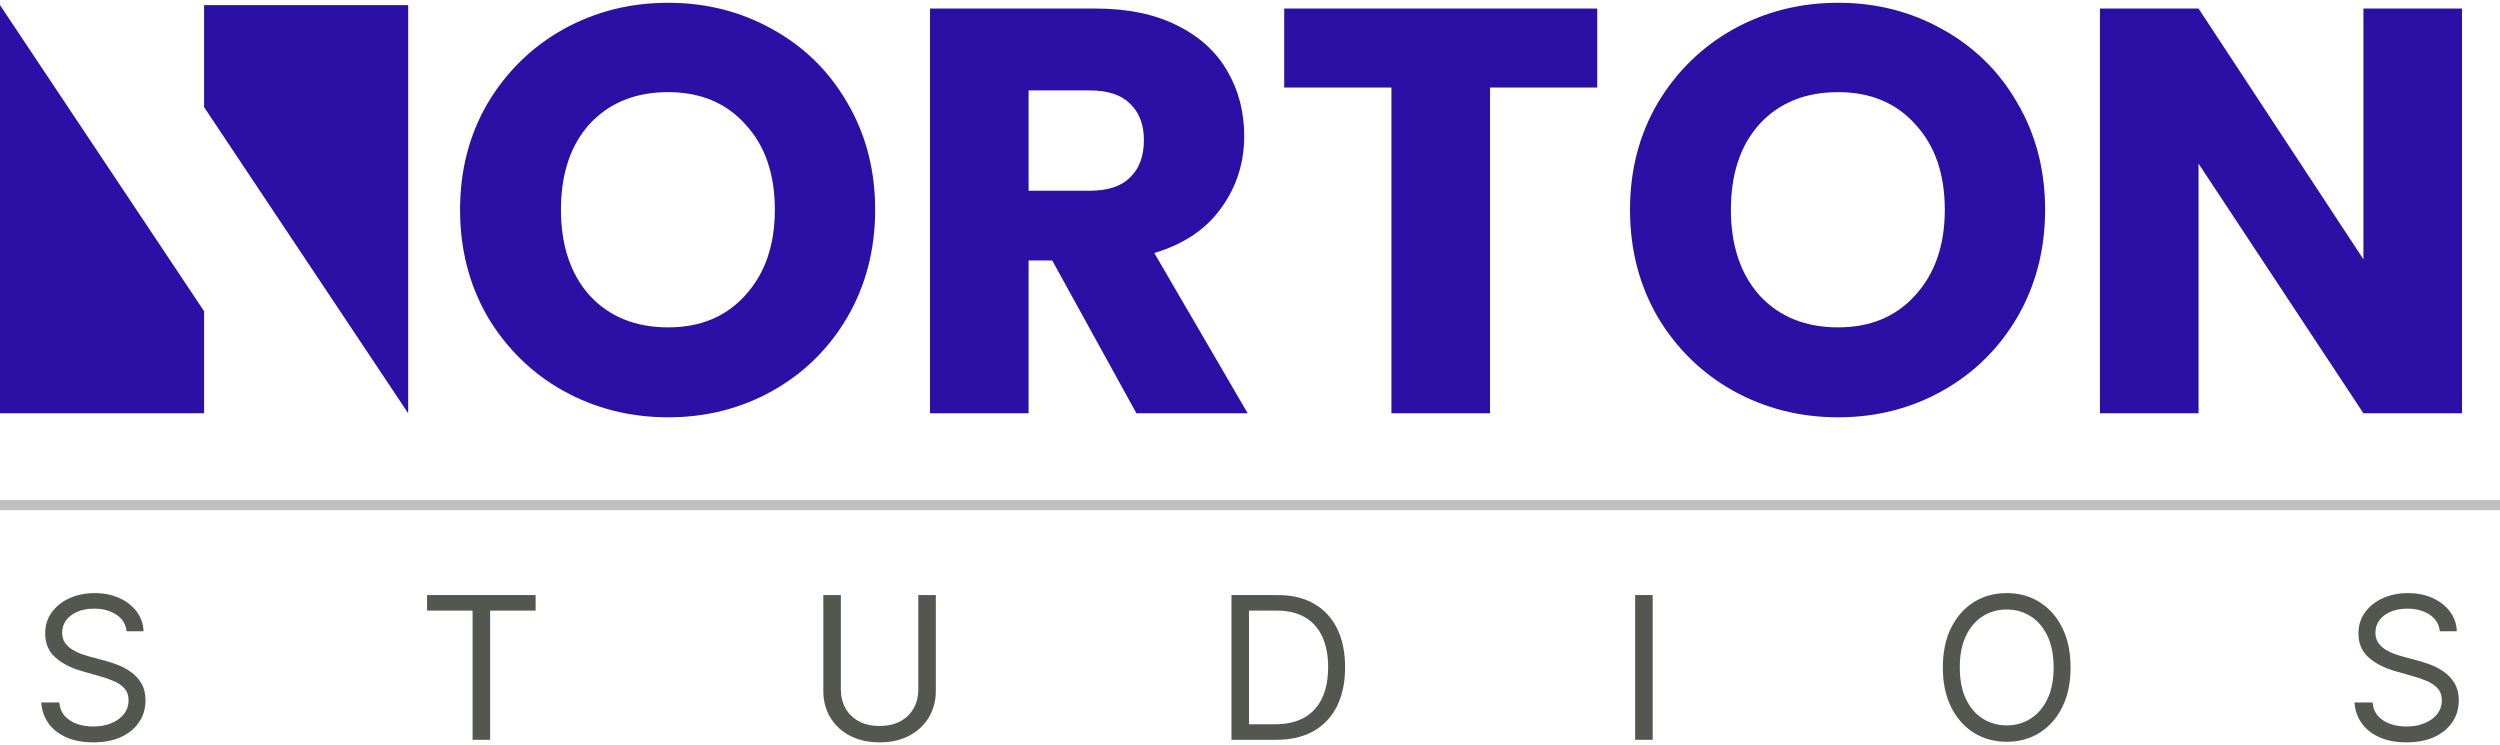 <svg width="490" height="146" viewBox="0 0 490 146" fill="none" xmlns="http://www.w3.org/2000/svg">
<path d="M24.811 123.727C24.645 122.324 23.971 121.234 22.789 120.459C21.607 119.683 20.158 119.295 18.441 119.295C17.185 119.295 16.086 119.499 15.144 119.905C14.212 120.311 13.482 120.87 12.956 121.581C12.439 122.292 12.181 123.099 12.181 124.004C12.181 124.761 12.361 125.412 12.721 125.957C13.09 126.493 13.561 126.94 14.133 127.3C14.706 127.651 15.306 127.942 15.934 128.173C16.562 128.395 17.139 128.575 17.665 128.713L20.546 129.489C21.284 129.683 22.106 129.95 23.011 130.292C23.925 130.634 24.797 131.1 25.628 131.691C26.469 132.272 27.161 133.02 27.706 133.934C28.25 134.848 28.523 135.97 28.523 137.3C28.523 138.832 28.121 140.217 27.318 141.455C26.524 142.692 25.361 143.675 23.828 144.404C22.305 145.134 20.453 145.499 18.274 145.499C16.243 145.499 14.484 145.171 12.998 144.515C11.52 143.86 10.357 142.946 9.508 141.773C8.667 140.6 8.192 139.239 8.081 137.688H11.627C11.719 138.759 12.079 139.645 12.707 140.347C13.344 141.039 14.147 141.556 15.117 141.898C16.095 142.23 17.148 142.396 18.274 142.396C19.585 142.396 20.763 142.184 21.806 141.759C22.849 141.325 23.676 140.725 24.285 139.959C24.894 139.183 25.199 138.278 25.199 137.244C25.199 136.303 24.936 135.536 24.41 134.945C23.883 134.354 23.191 133.874 22.332 133.505C21.474 133.136 20.546 132.812 19.549 132.536L16.058 131.538C13.842 130.901 12.088 129.992 10.796 128.81C9.503 127.628 8.857 126.082 8.857 124.17C8.857 122.582 9.286 121.197 10.145 120.016C11.013 118.825 12.176 117.901 13.635 117.246C15.103 116.581 16.742 116.249 18.551 116.249C20.38 116.249 22.005 116.576 23.426 117.232C24.848 117.878 25.975 118.765 26.806 119.891C27.646 121.017 28.089 122.296 28.135 123.727H24.811ZM83.709 119.683V116.636H104.982V119.683H96.063V145H92.628V119.683H83.709ZM179.986 116.636H183.421V135.416C183.421 137.355 182.964 139.086 182.05 140.61C181.145 142.124 179.866 143.32 178.213 144.197C176.561 145.065 174.622 145.499 172.397 145.499C170.171 145.499 168.233 145.065 166.58 144.197C164.927 143.32 163.644 142.124 162.73 140.61C161.825 139.086 161.372 137.355 161.372 135.416V116.636H164.807V135.139C164.807 136.524 165.112 137.757 165.721 138.837C166.331 139.908 167.198 140.753 168.325 141.371C169.461 141.981 170.818 142.286 172.397 142.286C173.975 142.286 175.333 141.981 176.468 141.371C177.604 140.753 178.472 139.908 179.072 138.837C179.681 137.757 179.986 136.524 179.986 135.139V116.636ZM250.123 145H241.37V116.636H250.51C253.262 116.636 255.616 117.204 257.574 118.34C259.531 119.466 261.031 121.087 262.075 123.201C263.118 125.306 263.64 127.827 263.64 130.763C263.64 133.717 263.113 136.261 262.061 138.394C261.008 140.517 259.476 142.152 257.463 143.297C255.45 144.432 253.003 145 250.123 145ZM244.804 141.953H249.901C252.246 141.953 254.19 141.501 255.732 140.596C257.273 139.691 258.423 138.403 259.18 136.732C259.937 135.061 260.316 133.071 260.316 130.763C260.316 128.473 259.942 126.502 259.194 124.849C258.446 123.187 257.329 121.913 255.842 121.027C254.356 120.131 252.505 119.683 250.289 119.683H244.804V141.953ZM323.926 116.636V145H320.491V116.636H323.926ZM405.834 130.818C405.834 133.81 405.294 136.395 404.214 138.574C403.133 140.753 401.652 142.433 399.768 143.615C397.884 144.797 395.733 145.388 393.314 145.388C390.895 145.388 388.744 144.797 386.86 143.615C384.977 142.433 383.495 140.753 382.415 138.574C381.334 136.395 380.794 133.81 380.794 130.818C380.794 127.827 381.334 125.241 382.415 123.062C383.495 120.884 384.977 119.203 386.86 118.021C388.744 116.839 390.895 116.249 393.314 116.249C395.733 116.249 397.884 116.839 399.768 118.021C401.652 119.203 403.133 120.884 404.214 123.062C405.294 125.241 405.834 127.827 405.834 130.818ZM402.51 130.818C402.51 128.362 402.099 126.289 401.278 124.6C400.465 122.91 399.362 121.631 397.968 120.763C396.583 119.896 395.032 119.462 393.314 119.462C391.597 119.462 390.041 119.896 388.647 120.763C387.262 121.631 386.159 122.91 385.337 124.6C384.524 126.289 384.118 128.362 384.118 130.818C384.118 133.274 384.524 135.347 385.337 137.037C386.159 138.726 387.262 140.005 388.647 140.873C390.041 141.741 391.597 142.175 393.314 142.175C395.032 142.175 396.583 141.741 397.968 140.873C399.362 140.005 400.465 138.726 401.278 137.037C402.099 135.347 402.51 133.274 402.51 130.818ZM478.211 123.727C478.044 122.324 477.37 121.234 476.189 120.459C475.007 119.683 473.557 119.295 471.84 119.295C470.584 119.295 469.486 119.499 468.544 119.905C467.611 120.311 466.882 120.87 466.356 121.581C465.839 122.292 465.58 123.099 465.58 124.004C465.58 124.761 465.76 125.412 466.12 125.957C466.489 126.493 466.96 126.94 467.533 127.3C468.105 127.651 468.705 127.942 469.333 128.173C469.961 128.395 470.538 128.575 471.064 128.713L473.945 129.489C474.684 129.683 475.505 129.95 476.41 130.292C477.324 130.634 478.197 131.1 479.028 131.691C479.868 132.272 480.56 133.02 481.105 133.934C481.65 134.848 481.922 135.97 481.922 137.3C481.922 138.832 481.521 140.217 480.717 141.455C479.923 142.692 478.76 143.675 477.227 144.404C475.704 145.134 473.853 145.499 471.674 145.499C469.642 145.499 467.884 145.171 466.397 144.515C464.92 143.86 463.756 142.946 462.907 141.773C462.067 140.6 461.591 139.239 461.481 137.688H465.026C465.118 138.759 465.478 139.645 466.106 140.347C466.743 141.039 467.547 141.556 468.516 141.898C469.495 142.23 470.547 142.396 471.674 142.396C472.985 142.396 474.162 142.184 475.205 141.759C476.249 141.325 477.075 140.725 477.684 139.959C478.294 139.183 478.598 138.278 478.598 137.244C478.598 136.303 478.335 135.536 477.809 134.945C477.283 134.354 476.59 133.874 475.732 133.505C474.873 133.136 473.945 132.812 472.948 132.536L469.458 131.538C467.242 130.901 465.488 129.992 464.195 128.81C462.902 127.628 462.256 126.082 462.256 124.17C462.256 122.582 462.685 121.197 463.544 120.016C464.412 118.825 465.575 117.901 467.034 117.246C468.502 116.581 470.141 116.249 471.951 116.249C473.779 116.249 475.404 116.576 476.826 117.232C478.248 117.878 479.374 118.765 480.205 119.891C481.045 121.017 481.488 122.296 481.535 123.727H478.211Z" fill="#545650"/>
<path d="M0 81V1L40 61V1H80V81L40 21V81H0Z" fill="#2B10A5"/>
<path d="M130.965 81.791C123.507 81.791 116.652 80.058 110.399 76.593C104.222 73.128 99.287 68.306 95.596 62.129C91.98 55.876 90.172 48.87 90.172 41.111C90.172 33.352 91.98 26.383 95.596 20.206C99.287 14.029 104.222 9.207 110.399 5.742C116.652 2.277 123.507 0.544 130.965 0.544C138.423 0.544 145.241 2.277 151.418 5.742C157.671 9.207 162.567 14.029 166.108 20.206C169.724 26.383 171.532 33.352 171.532 41.111C171.532 48.87 169.724 55.876 166.108 62.129C162.492 68.306 157.595 73.128 151.418 76.593C145.241 80.058 138.423 81.791 130.965 81.791ZM130.965 64.163C137.293 64.163 142.34 62.054 146.107 57.835C149.949 53.616 151.87 48.042 151.87 41.111C151.87 34.105 149.949 28.53 146.107 24.387C142.34 20.168 137.293 18.059 130.965 18.059C124.562 18.059 119.439 20.131 115.597 24.274C111.83 28.417 109.947 34.03 109.947 41.111C109.947 48.117 111.83 53.729 115.597 57.948C119.439 62.091 124.562 64.163 130.965 64.163ZM222.736 81L206.238 51.055H201.605V81H182.282V1.674H214.713C220.966 1.674 226.277 2.766 230.646 4.951C235.091 7.136 238.405 10.149 240.59 13.991C242.775 17.758 243.867 21.976 243.867 26.647C243.867 31.92 242.36 36.629 239.347 40.772C236.409 44.915 232.04 47.853 226.239 49.586L244.545 81H222.736ZM201.605 37.382H213.583C217.124 37.382 219.76 36.516 221.493 34.783C223.301 33.05 224.205 30.602 224.205 27.438C224.205 24.425 223.301 22.052 221.493 20.319C219.76 18.586 217.124 17.72 213.583 17.72H201.605V37.382ZM313.062 1.674V17.155H292.044V81H272.721V17.155H251.703V1.674H313.062ZM360.275 81.791C352.817 81.791 345.962 80.058 339.709 76.593C333.532 73.128 328.598 68.306 324.906 62.129C321.29 55.876 319.482 48.87 319.482 41.111C319.482 33.352 321.29 26.383 324.906 20.206C328.598 14.029 333.532 9.207 339.709 5.742C345.962 2.277 352.817 0.544 360.275 0.544C367.733 0.544 374.551 2.277 380.728 5.742C386.981 9.207 391.878 14.029 395.418 20.206C399.034 26.383 400.842 33.352 400.842 41.111C400.842 48.87 399.034 55.876 395.418 62.129C391.802 68.306 386.906 73.128 380.728 76.593C374.551 80.058 367.733 81.791 360.275 81.791ZM360.275 64.163C366.603 64.163 371.651 62.054 375.417 57.835C379.259 53.616 381.18 48.042 381.18 41.111C381.18 34.105 379.259 28.53 375.417 24.387C371.651 20.168 366.603 18.059 360.275 18.059C353.872 18.059 348.749 20.131 344.907 24.274C341.141 28.417 339.257 34.03 339.257 41.111C339.257 48.117 341.141 53.729 344.907 57.948C348.749 62.091 353.872 64.163 360.275 64.163ZM482.556 81H463.233L430.915 32.071V81H411.592V1.674H430.915L463.233 50.829V1.674H482.556V81Z" fill="#2B10A5"/>
<line x1="-8.74228e-08" y1="99" x2="490" y2="99" stroke="#C0C0C0" stroke-width="2"/>
</svg>
